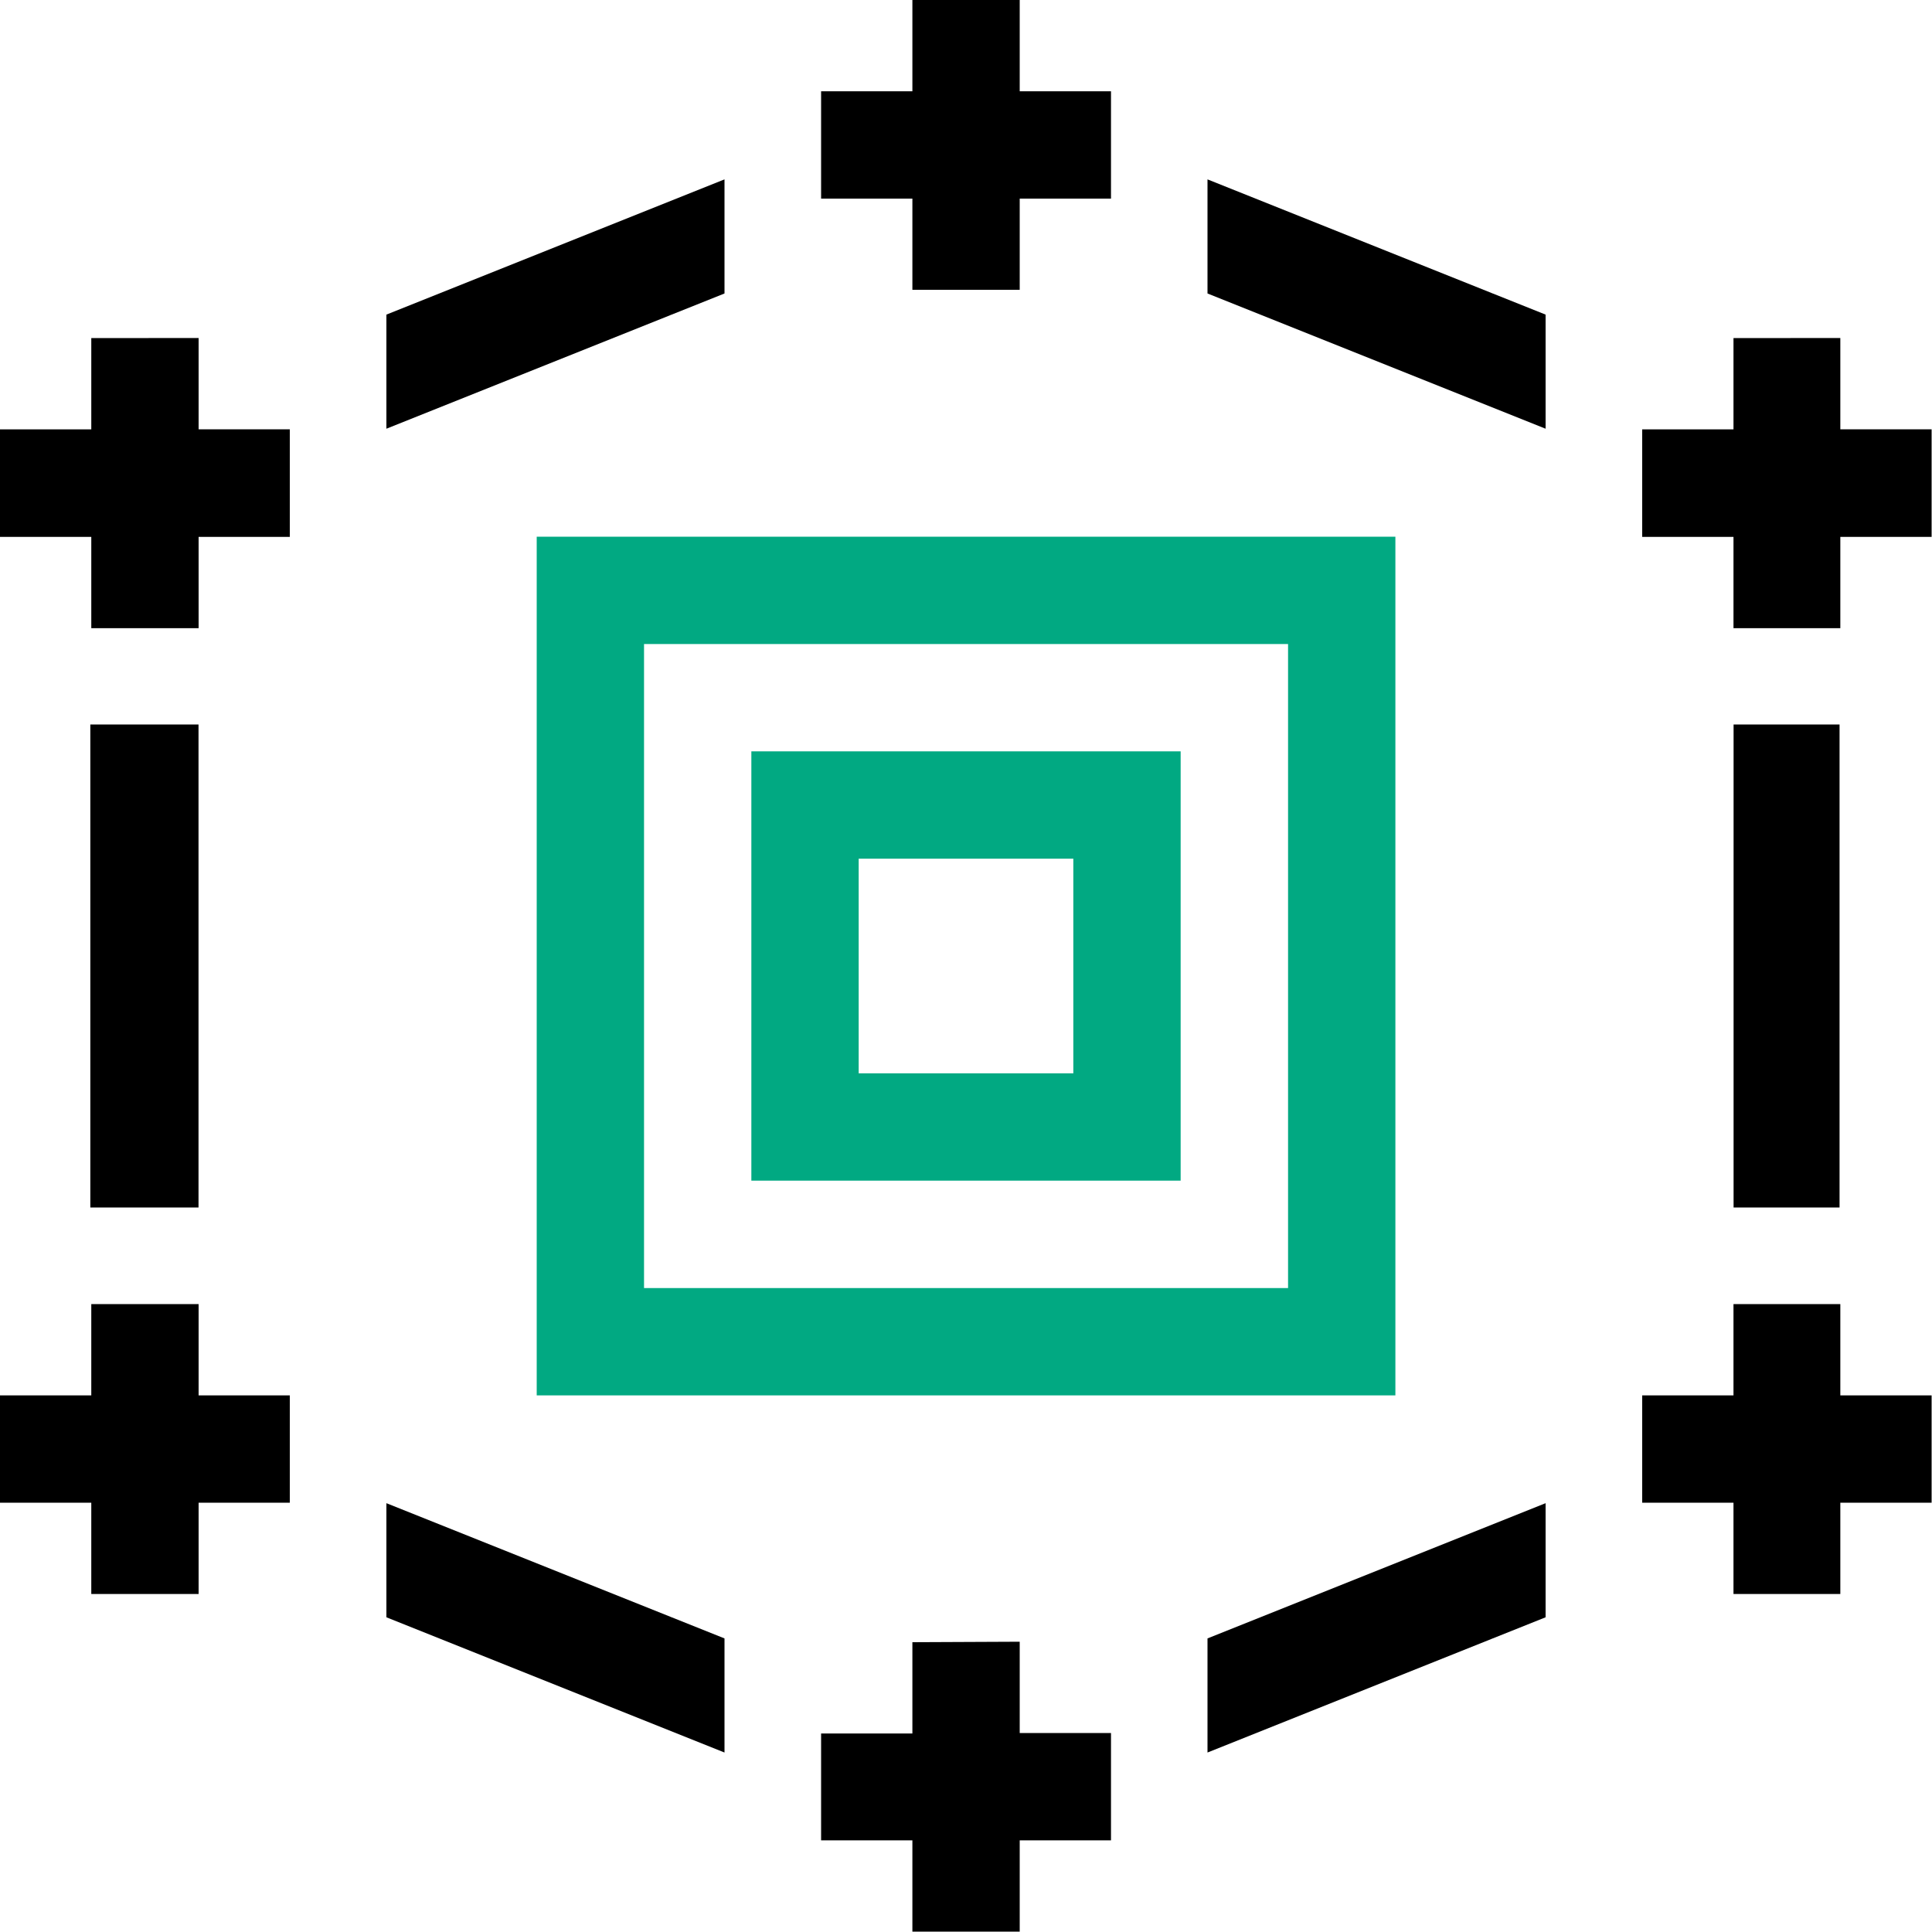 <svg xmlns="http://www.w3.org/2000/svg" width="20" height="20" viewBox="0 0 20 20">
  <g id="Group_37" data-name="Group 37" transform="translate(0)">
    <path id="Path_91" data-name="Path 91" d="M169.694,34.742v.945h-.945V36.8h.945v.945H170.8V36.8h.945V35.686H170.8v-.945Z" transform="translate(-151.749 -31.242)"/>
    <path id="Path_92" data-name="Path 92" d="M169.694,134.007v.945h-.945v1.111h.945v.945H170.8v-.945h.945v-1.111H170.8v-.945Z" transform="translate(-151.749 -120.507)"/>
    <rect id="Rectangle_7" data-name="Rectangle 7" width="1.12" height="5" transform="translate(0.935 7.5)"/>
    <path id="Path_93" data-name="Path 93" d="M124.082,18.437v1.181l3.5,1.4V19.837Z" transform="translate(-111.582 -16.58)"/>
    <path id="Path_94" data-name="Path 94" d="M43.206,18.437v1.181l-3.5,1.4V19.837Z" transform="translate(-35.706 -16.58)"/>
    <rect id="Rectangle_8" data-name="Rectangle 8" width="1.097" height="5" transform="translate(17.946 7.5)"/>
    <path id="Path_95" data-name="Path 95" d="M.945,34.742v.945H0V36.8H.945v.945H2.056V36.8H3V35.686H2.056v-.945Z" transform="translate(0 -31.242)"/>
    <path id="Path_96" data-name="Path 96" d="M.945,134.007v.945H0v1.111H.945v.945H2.056v-.945H3v-1.111H2.056v-.945Z" transform="translate(0 -120.507)"/>
    <path id="Path_97" data-name="Path 97" d="M85.32,168.749v.945h-.945V170.8h.945v.945h1.111V170.8h.945v-1.111h-.945v-.945Z" transform="translate(-75.875 -151.749)"/>
    <path id="Path_98" data-name="Path 98" d="M85.32,0V.945h-.945V2.056h.945V3h1.111V2.056h.945V.945h-.945V0Z" transform="translate(-75.875)"/>
    <path id="Path_99" data-name="Path 99" d="M124.082,157.053v-1.181l3.5-1.4v1.181Z" transform="translate(-111.582 -138.911)"/>
    <path id="Path_100" data-name="Path 100" d="M43.206,157.053v-1.181l-3.5-1.4v1.181Z" transform="translate(-35.706 -138.911)"/>
    <path id="Path_101" data-name="Path 101" d="M64.037,64.036H55.148V55.147h8.889Zm-7.778-1.111h6.667V56.258H56.259Z" transform="translate(-49.592 -49.591)" fill="#01a982"/>
    <path id="Path_102" data-name="Path 102" d="M81.651,81.65H77.207V77.206h4.444Zm-3.333-1.111H80.54V78.317H78.318Z" transform="translate(-69.429 -69.428)" fill="#01a982"/>
  </g>
</svg>
